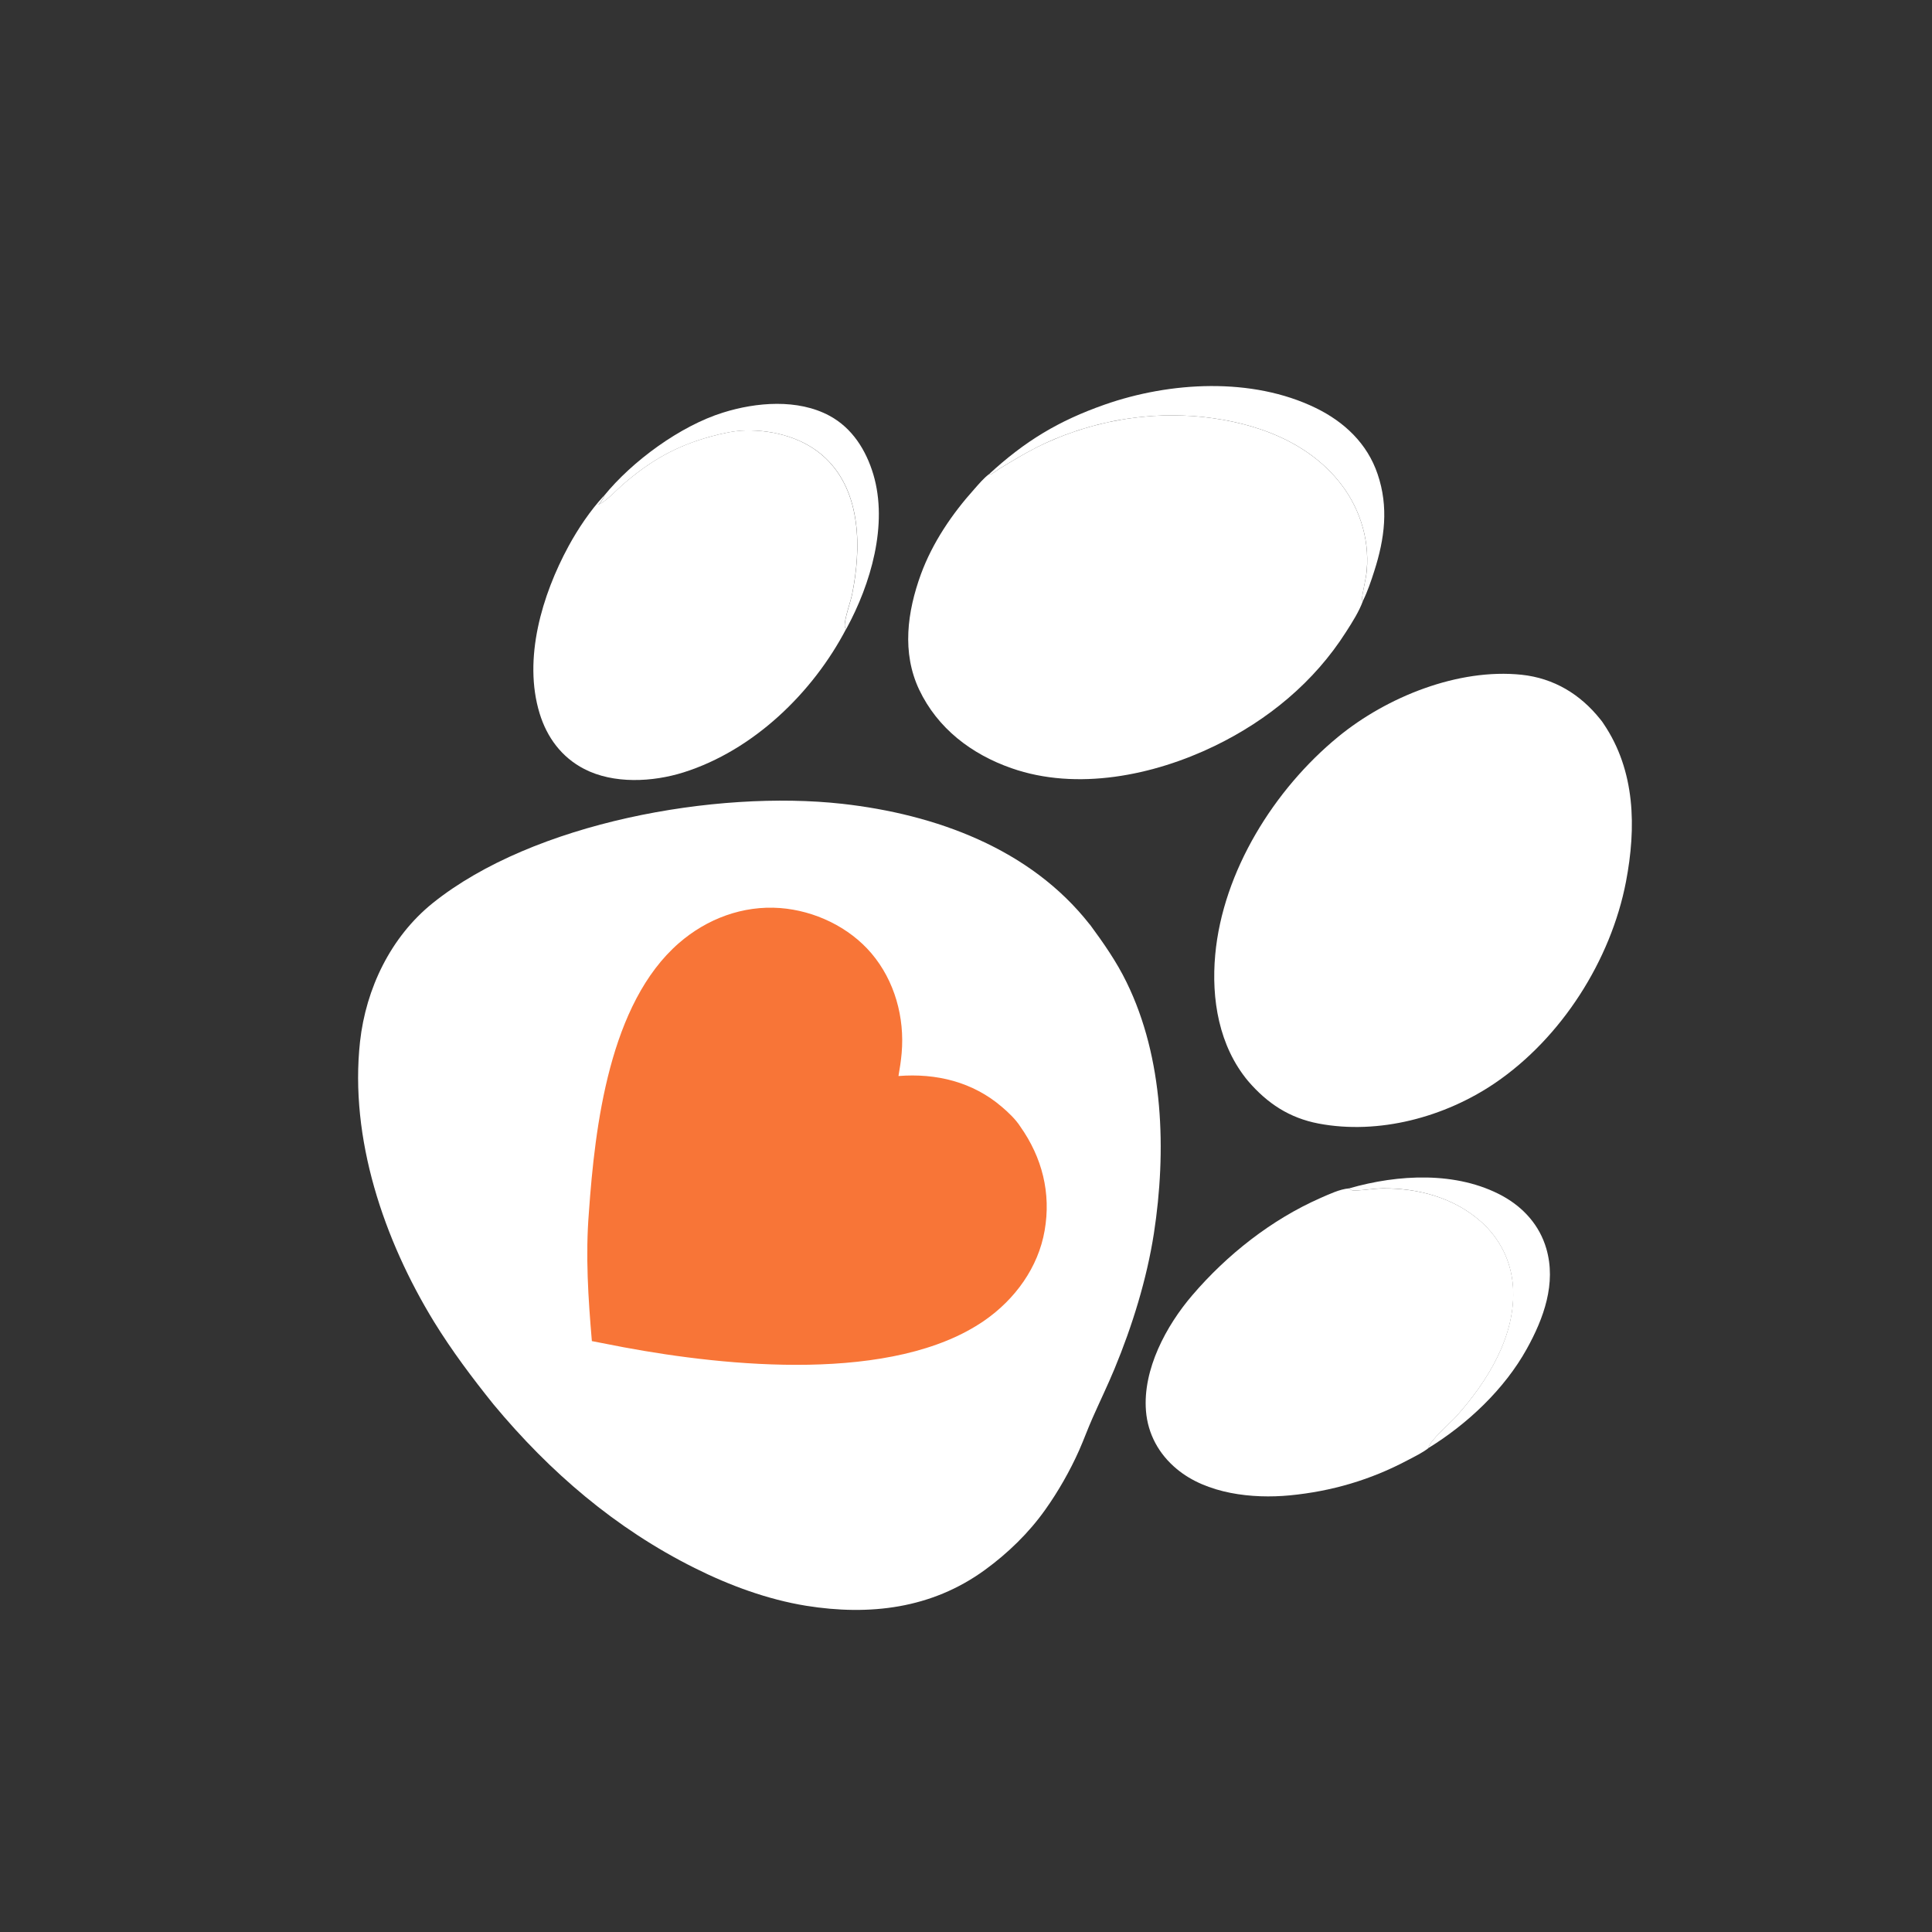 <svg width="20" height="20" viewBox="0 0 20 20" fill="none" xmlns="http://www.w3.org/2000/svg">
<rect x="0" y="0" width="20" height="20" fill="#333333" stroke="none"/>
<path d="M8.762 6.508C9.014 6.046 9.195 5.431 9.041 4.912C8.966 4.661 8.823 4.431 8.587 4.304C8.259 4.127 7.829 4.163 7.485 4.271C7.044 4.408 6.544 4.773 6.251 5.135C6.248 5.155 6.252 5.149 6.242 5.162C6.24 5.166 6.237 5.169 6.235 5.173C6.225 5.189 6.221 5.199 6.207 5.212C6.202 5.216 6.198 5.219 6.193 5.223C6.259 5.207 6.393 5.063 6.449 5.015C6.734 4.769 6.996 4.618 7.361 4.518C7.476 4.487 7.599 4.459 7.719 4.456C8.014 4.45 8.331 4.536 8.548 4.744C8.92 5.1 8.916 5.682 8.822 6.15C8.804 6.237 8.741 6.407 8.745 6.482C8.746 6.499 8.75 6.497 8.762 6.508Z" fill="white"/>
<path d="M14.787 14.99C15.191 14.741 15.573 14.382 15.805 13.964C15.98 13.649 16.113 13.285 16.007 12.924C15.937 12.684 15.771 12.5 15.555 12.381C15.081 12.122 14.472 12.156 13.966 12.302C13.988 12.322 13.995 12.325 14.026 12.324C14.119 12.322 14.212 12.304 14.307 12.302C14.671 12.297 15.042 12.395 15.321 12.638C15.524 12.815 15.644 13.052 15.662 13.321C15.695 13.825 15.398 14.301 15.074 14.663C15.018 14.726 14.788 14.925 14.787 14.99Z" fill="white"/>
<path d="M14.11 6.218C14.158 6.12 14.193 6.016 14.226 5.913C14.334 5.577 14.377 5.249 14.261 4.908C14.154 4.591 13.916 4.367 13.62 4.223C12.96 3.902 12.112 3.951 11.434 4.189C10.958 4.356 10.612 4.565 10.239 4.908C10.244 4.909 10.249 4.912 10.254 4.912C10.261 4.912 10.331 4.861 10.343 4.854C10.472 4.776 10.601 4.697 10.736 4.629C10.767 4.614 10.798 4.599 10.829 4.584C10.861 4.57 10.893 4.556 10.925 4.542C10.957 4.529 10.989 4.516 11.021 4.504C11.054 4.492 11.087 4.48 11.12 4.469C11.152 4.457 11.185 4.447 11.219 4.437C11.252 4.427 11.285 4.417 11.319 4.408C11.352 4.399 11.386 4.39 11.419 4.383C11.453 4.375 11.487 4.367 11.521 4.36C11.555 4.354 11.589 4.347 11.624 4.342C11.658 4.336 11.692 4.331 11.727 4.327C11.761 4.322 11.796 4.318 11.83 4.315C11.865 4.311 11.899 4.309 11.934 4.306C11.969 4.304 12.003 4.302 12.038 4.301C12.072 4.3 12.107 4.3 12.142 4.3C12.177 4.3 12.211 4.301 12.246 4.302C12.281 4.303 12.315 4.305 12.35 4.307C12.9 4.349 13.473 4.526 13.84 4.959C14.064 5.223 14.179 5.561 14.149 5.906C14.139 6.009 14.107 6.109 14.098 6.21L14.11 6.218Z" fill="white"/>
<path d="M14.788 14.99C14.789 14.925 15.019 14.726 15.075 14.663C15.399 14.301 15.696 13.825 15.663 13.321C15.645 13.052 15.525 12.815 15.322 12.638C15.043 12.395 14.672 12.297 14.307 12.303C14.213 12.304 14.12 12.322 14.027 12.324C13.996 12.325 13.989 12.322 13.967 12.302C13.87 12.309 13.759 12.363 13.671 12.401C13.162 12.625 12.702 12.988 12.342 13.409C12.072 13.724 11.829 14.176 11.863 14.605C11.882 14.845 11.997 15.054 12.182 15.207C12.491 15.465 12.965 15.517 13.352 15.48C13.785 15.438 14.188 15.32 14.572 15.116C14.642 15.079 14.726 15.039 14.788 14.99Z" fill="white"/>
<path d="M8.761 6.507C8.749 6.497 8.746 6.499 8.744 6.482C8.74 6.407 8.803 6.236 8.821 6.15C8.915 5.681 8.919 5.1 8.547 4.744C8.33 4.536 8.014 4.45 7.718 4.456C7.598 4.458 7.475 4.487 7.36 4.518C6.995 4.617 6.734 4.769 6.448 5.015C6.392 5.063 6.259 5.206 6.192 5.223C6.197 5.219 6.201 5.215 6.206 5.212C6.22 5.199 6.224 5.189 6.234 5.173C6.236 5.169 6.239 5.166 6.241 5.162C6.251 5.148 6.247 5.154 6.25 5.134C6.111 5.284 5.982 5.476 5.885 5.655C5.612 6.158 5.413 6.819 5.586 7.385C5.662 7.634 5.814 7.839 6.047 7.96C6.353 8.118 6.756 8.096 7.075 7.996C7.798 7.768 8.414 7.173 8.761 6.507Z" fill="white"/>
<path d="M14.11 6.218L14.098 6.21C14.107 6.109 14.139 6.009 14.148 5.906C14.179 5.561 14.064 5.223 13.84 4.959C13.473 4.526 12.899 4.349 12.35 4.307C12.315 4.305 12.28 4.303 12.246 4.302C12.211 4.301 12.177 4.3 12.142 4.3C12.107 4.3 12.072 4.3 12.038 4.301C12.003 4.303 11.968 4.304 11.934 4.306C11.899 4.309 11.864 4.311 11.83 4.315C11.795 4.318 11.761 4.322 11.726 4.327C11.692 4.331 11.658 4.336 11.623 4.342C11.589 4.348 11.555 4.354 11.521 4.361C11.487 4.367 11.453 4.375 11.419 4.383C11.386 4.391 11.352 4.399 11.318 4.408C11.285 4.417 11.252 4.427 11.218 4.437C11.185 4.447 11.152 4.458 11.119 4.469C11.086 4.48 11.054 4.492 11.021 4.504C10.989 4.516 10.957 4.529 10.925 4.543C10.893 4.556 10.861 4.57 10.829 4.584C10.798 4.599 10.766 4.614 10.735 4.629C10.601 4.697 10.472 4.776 10.343 4.854C10.331 4.861 10.261 4.912 10.253 4.912C10.248 4.912 10.244 4.909 10.239 4.908C10.183 4.95 10.134 5.009 10.087 5.062C9.855 5.32 9.653 5.618 9.533 5.945C9.392 6.333 9.334 6.755 9.515 7.139C9.706 7.541 10.056 7.807 10.47 7.952C11.148 8.19 11.941 8.028 12.572 7.723C13.124 7.456 13.604 7.061 13.934 6.542C13.998 6.442 14.07 6.33 14.11 6.218Z" fill="white"/>
<path d="M16.6 7.492C16.591 7.476 16.579 7.462 16.567 7.447C16.359 7.186 16.086 7.021 15.752 6.985C15.095 6.916 14.355 7.215 13.853 7.627C13.191 8.17 12.659 9.02 12.58 9.883C12.538 10.343 12.618 10.829 12.921 11.192C13.12 11.423 13.347 11.573 13.65 11.631C14.273 11.749 14.956 11.565 15.476 11.212C16.164 10.744 16.675 9.942 16.832 9.128C16.939 8.568 16.931 7.981 16.6 7.492Z" fill="white"/>
<path d="M11.285 9.574C11.283 9.572 11.282 9.57 11.28 9.569C10.664 8.783 9.682 8.429 8.719 8.321C7.413 8.176 5.522 8.511 4.478 9.35C4.044 9.7 3.788 10.234 3.727 10.783C3.617 11.787 3.974 12.835 4.493 13.683C4.677 13.982 4.888 14.263 5.108 14.537C5.691 15.239 6.373 15.824 7.191 16.232C7.553 16.413 7.946 16.558 8.346 16.623C9.003 16.728 9.644 16.653 10.194 16.253C10.432 16.08 10.65 15.869 10.82 15.629C10.954 15.441 11.077 15.225 11.171 15.014C11.22 14.903 11.261 14.789 11.31 14.679C11.385 14.509 11.466 14.342 11.537 14.171C11.721 13.727 11.871 13.244 11.945 12.769C12.076 11.918 12.048 10.955 11.662 10.168C11.559 9.956 11.424 9.763 11.285 9.574Z" fill="white"/>
<path d="M9.301 11.139C9.315 11.06 9.327 10.98 9.334 10.901C9.366 10.533 9.262 10.153 9.021 9.869C8.789 9.596 8.432 9.427 8.076 9.4C7.69 9.371 7.318 9.511 7.029 9.762C6.309 10.387 6.159 11.654 6.096 12.553C6.06 12.998 6.089 13.439 6.127 13.883L6.457 13.947C7.523 14.146 9.249 14.322 10.191 13.67C10.507 13.451 10.748 13.121 10.814 12.739C10.882 12.35 10.788 11.982 10.562 11.662C10.514 11.587 10.44 11.517 10.372 11.459C10.071 11.2 9.692 11.108 9.301 11.139Z" fill="#F87537"/>
</svg>
